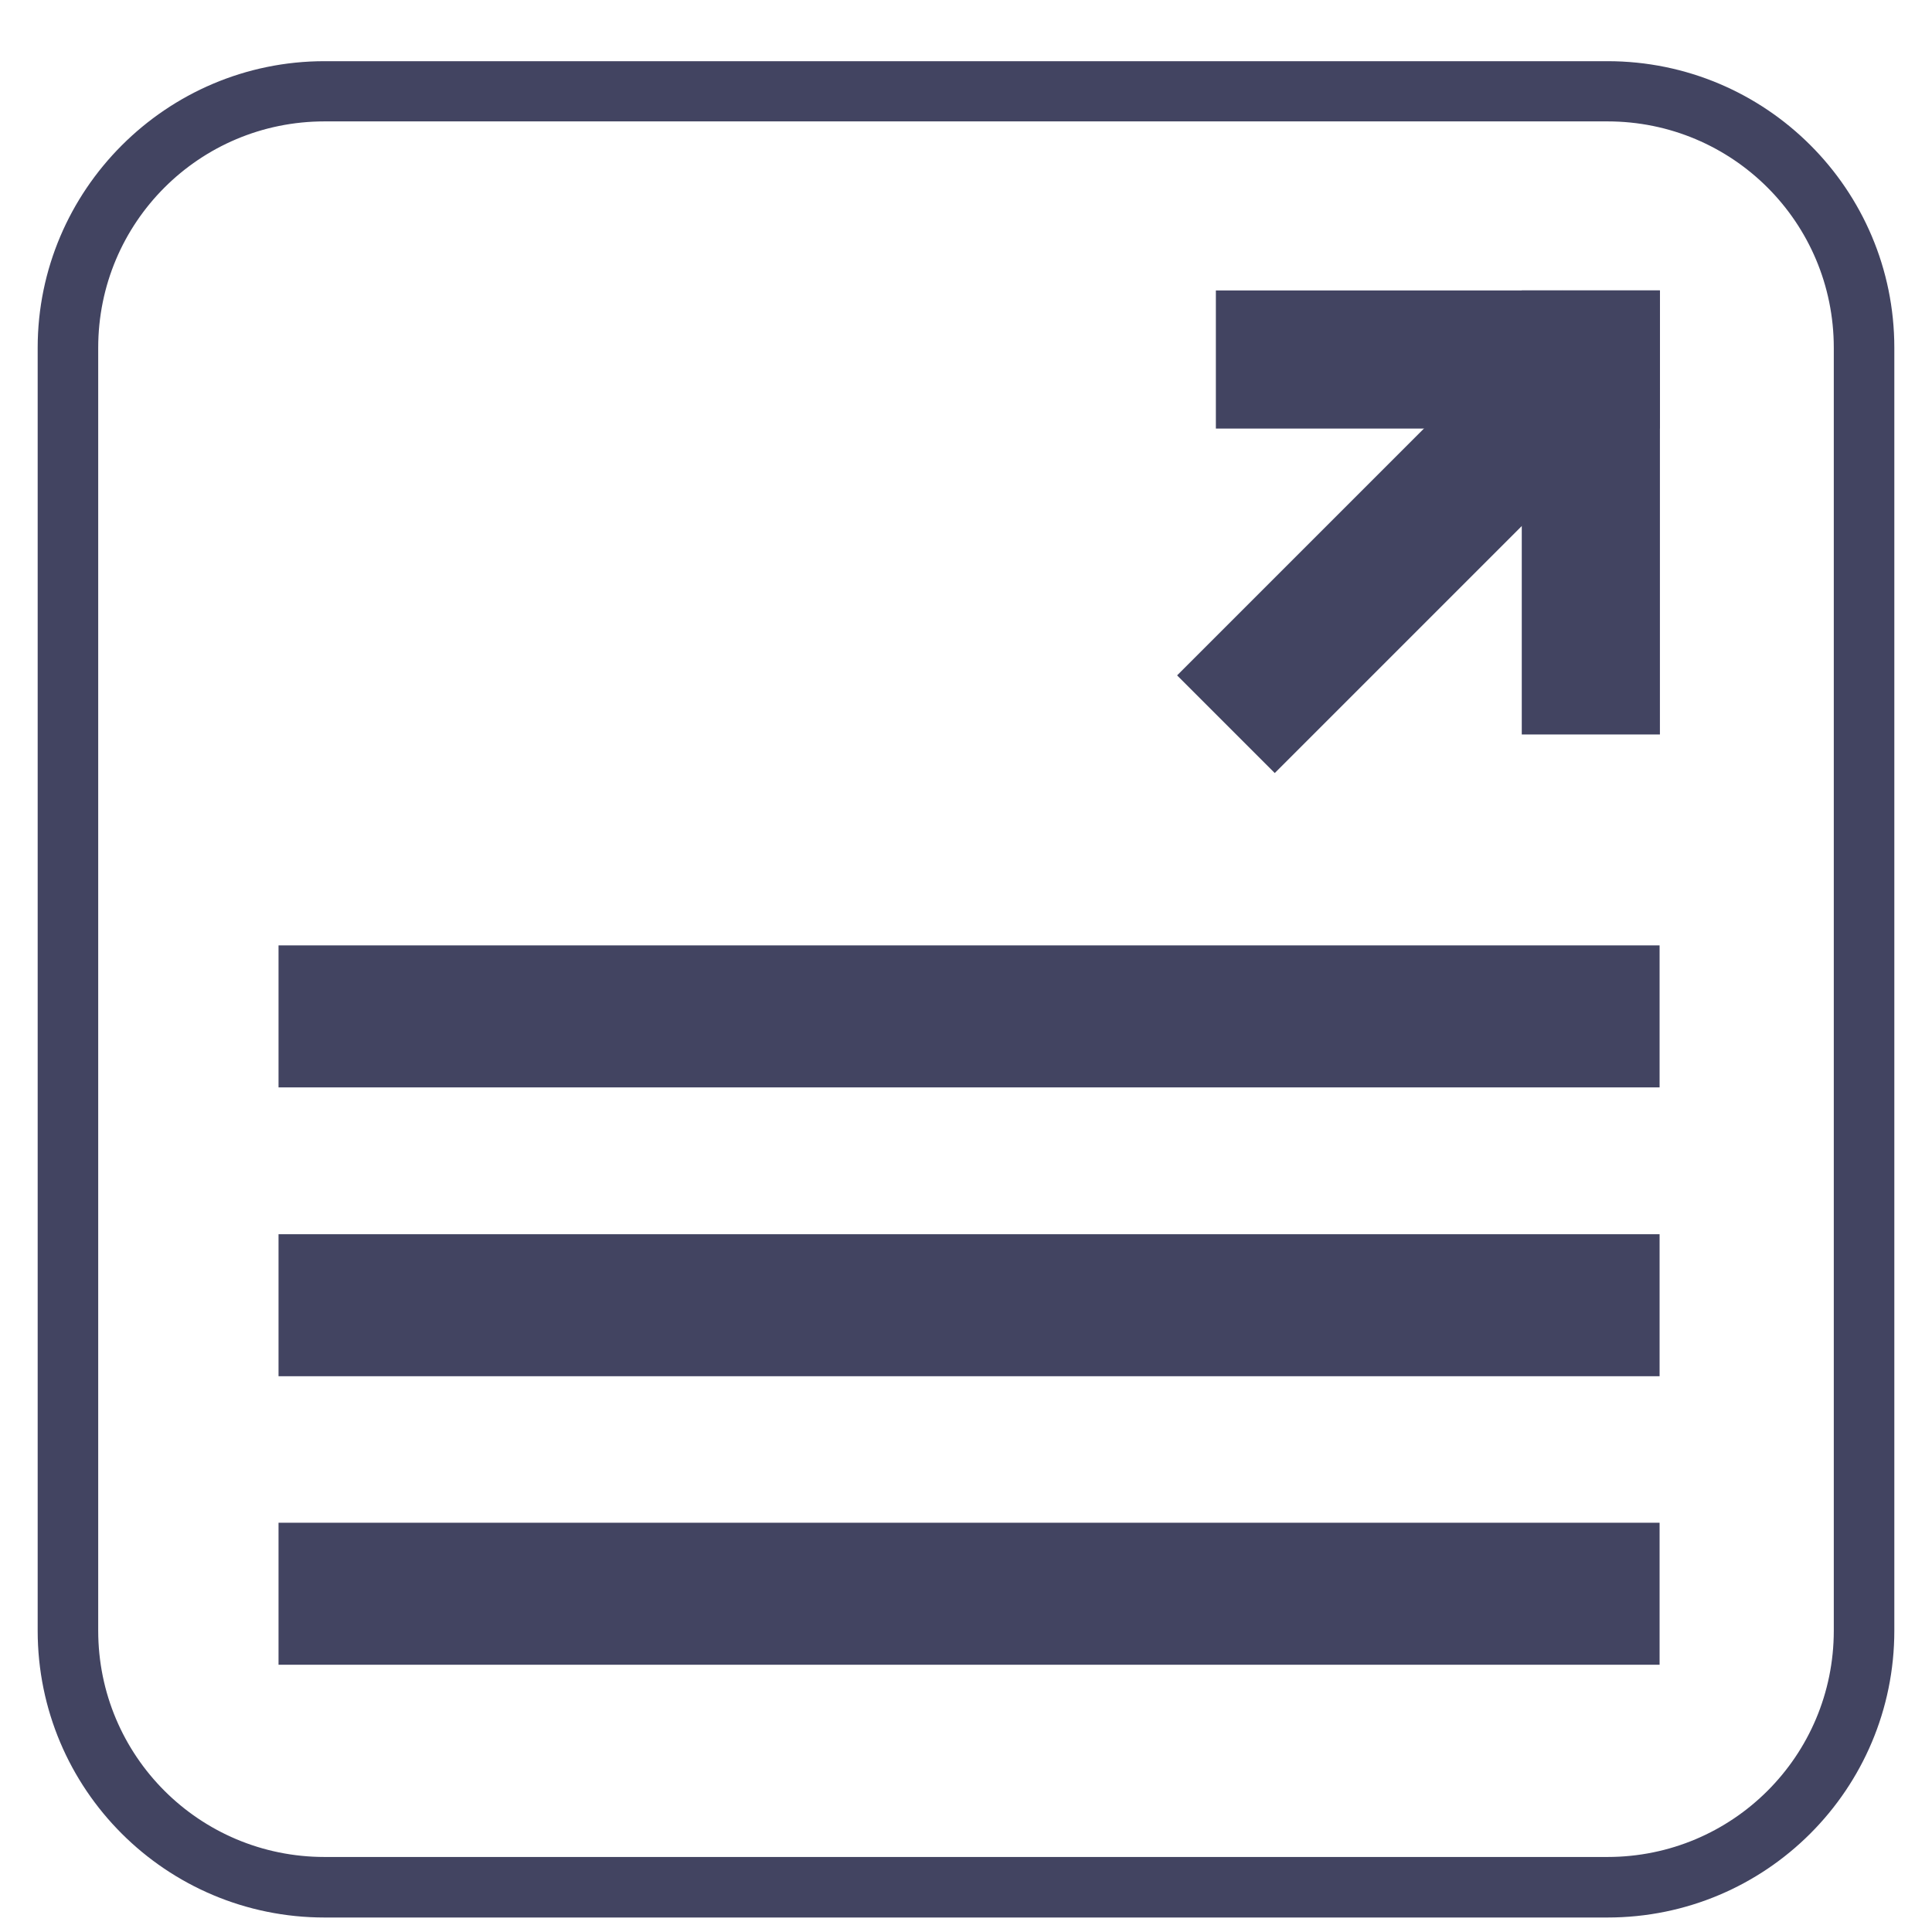 <?xml version="1.0" encoding="utf-8"?>
<!-- Generator: Adobe Illustrator 18.1.1, SVG Export Plug-In . SVG Version: 6.00 Build 0)  -->
<svg version="1.1" id="Layer_1" xmlns="http://www.w3.org/2000/svg" xmlns:xlink="http://www.w3.org/1999/xlink" x="0px" y="0px"
	 viewBox="0 0 600 600" enable-background="new 0 0 600 600" xml:space="preserve">
<g>
	<path fill="#424461" d="M100.8,37.7c-38.9,0-70.3,31.4-70.3,70.3v398.4c0,38.9,31.4,70.3,70.3,70.3h398.4
		c38.9,0,70.3-31.4,70.3-70.3V108c0-38.9-31.4-70.3-70.3-70.3L100.8,37.7 M100.8,19h398.4c49.2,0,89.1,39.8,89.1,89v398.4
		c0,49.2-39.8,89.1-89.1,89.1H100.8c-49.2,0-89.1-39.8-89.1-89.1V108C11.7,59.1,51.6,19,100.8,19L100.8,19z"/>
</g>
<rect x="86.5" y="472.9" fill="#424461" width="428.9" height="44.1"/>
<rect x="86.5" y="383.3" fill="#424461" width="428.9" height="44.1"/>
<rect x="86.5" y="293.6" fill="#424461" width="428.9" height="44.1"/>
<g>
	<rect x="472.6" y="90.2" fill="#424461" width="42.9" height="137.9"/>
	
		<rect x="356" y="143.7" transform="matrix(0.707 -0.707 0.707 0.707 12.27 359.846)" fill="#424461" width="169.1" height="42.9"/>
	<rect x="377.6" y="90.2" fill="#424461" width="137.9" height="42.9"/>
</g>
</svg>

